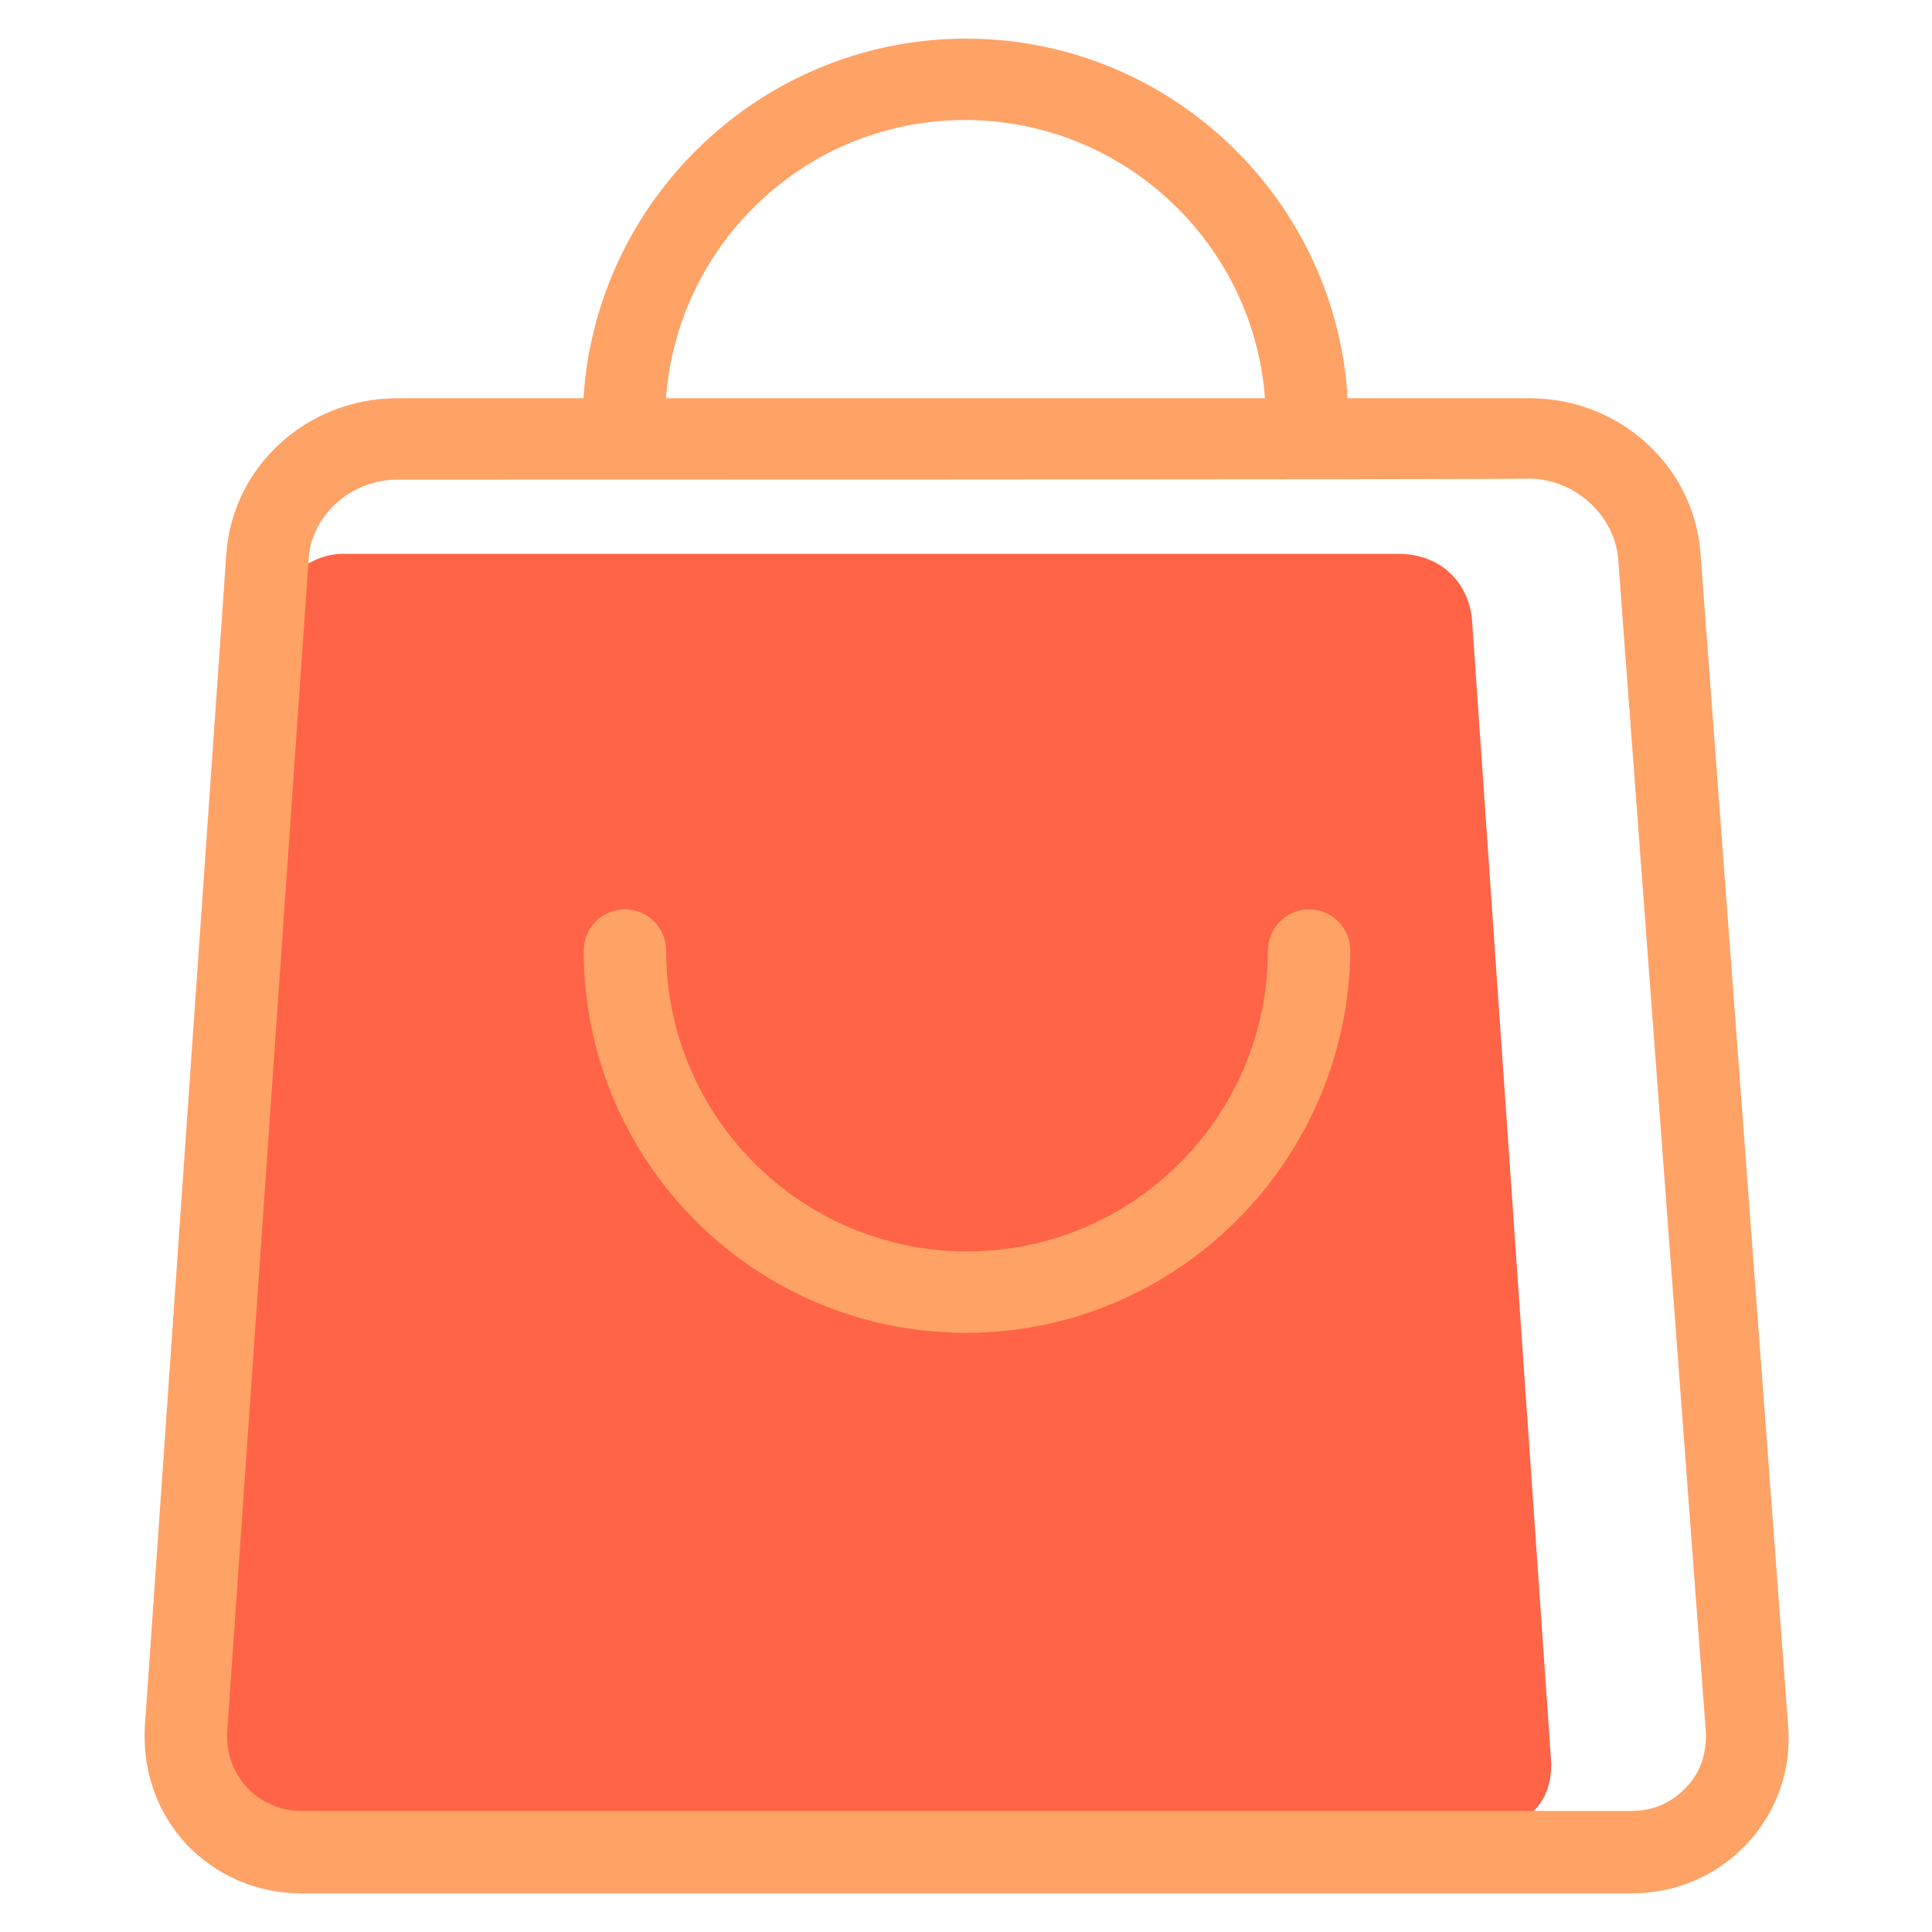 <?xml version="1.0" standalone="no"?><!DOCTYPE svg PUBLIC "-//W3C//DTD SVG 1.1//EN" "http://www.w3.org/Graphics/SVG/1.1/DTD/svg11.dtd"><svg class="icon" width="32px" height="32.00px" viewBox="0 0 1024 1024" version="1.1" xmlns="http://www.w3.org/2000/svg"><path d="M181.589 293.547c-18.022 0-36.591 15.838-38.775 34.406l-34.406 606.754c0 9.284 2.185 18.022 9.284 25.122 7.1 7.1 13.653 9.284 22.938 9.284h649.353c9.284 0 18.022-4.369 22.938-9.284 7.1-7.1 9.284-15.838 9.284-25.122l-42.052-606.754c-2.185-20.753-18.022-34.406-38.775-34.406H181.589z" fill="#FF6446" /><path d="M864.802 1003.52H159.744c-23.484 0-44.783-9.284-60.621-25.668-15.838-16.93-23.484-38.775-22.391-62.259l43.145-620.954c2.731-46.967 42.598-83.558 90.658-83.558h600.201c48.06 0 87.927 36.591 90.658 83.558l46.421 620.954c1.638 23.484-6.554 45.329-22.391 62.259-15.838 16.384-37.137 25.668-60.621 25.668zM210.534 254.225c-24.576 0-45.875 19.115-46.967 42.598l-43.145 620.954c-0.546 11.469 3.277 21.845 10.377 29.491 7.646 8.192 18.022 12.561 28.945 12.561h705.058c11.469 0 21.299-4.369 28.945-12.561 7.646-7.646 10.923-18.569 10.377-29.491l-46.421-620.954c-1.638-23.484-22.938-43.145-47.514-43.145 0 0.546-599.654 0.546-599.654 0.546z" fill="#FFA266" /><path d="M512 706.423c-111.957 0-202.615-90.658-202.615-202.615 0-12.015 9.83-21.845 21.845-21.845s21.845 9.83 21.845 21.845c0 87.927 71.543 159.471 159.471 159.471s159.471-71.543 159.471-159.471c0-12.015 9.83-21.845 21.845-21.845s21.845 9.83 21.845 21.845c-1.092 111.411-91.75 202.615-203.708 202.615zM512 20.48c111.957 0 202.615 91.204 202.615 202.615 0 12.015-9.83 21.845-21.845 21.845s-21.845-9.83-21.845-21.845c0-87.927-71.543-159.471-159.471-159.471S352.529 135.168 352.529 223.095c0 12.015-9.83 21.845-21.845 21.845s-21.845-9.83-21.845-21.845C309.385 111.138 400.589 20.48 512 20.48z" fill="#FFA266" /></svg>